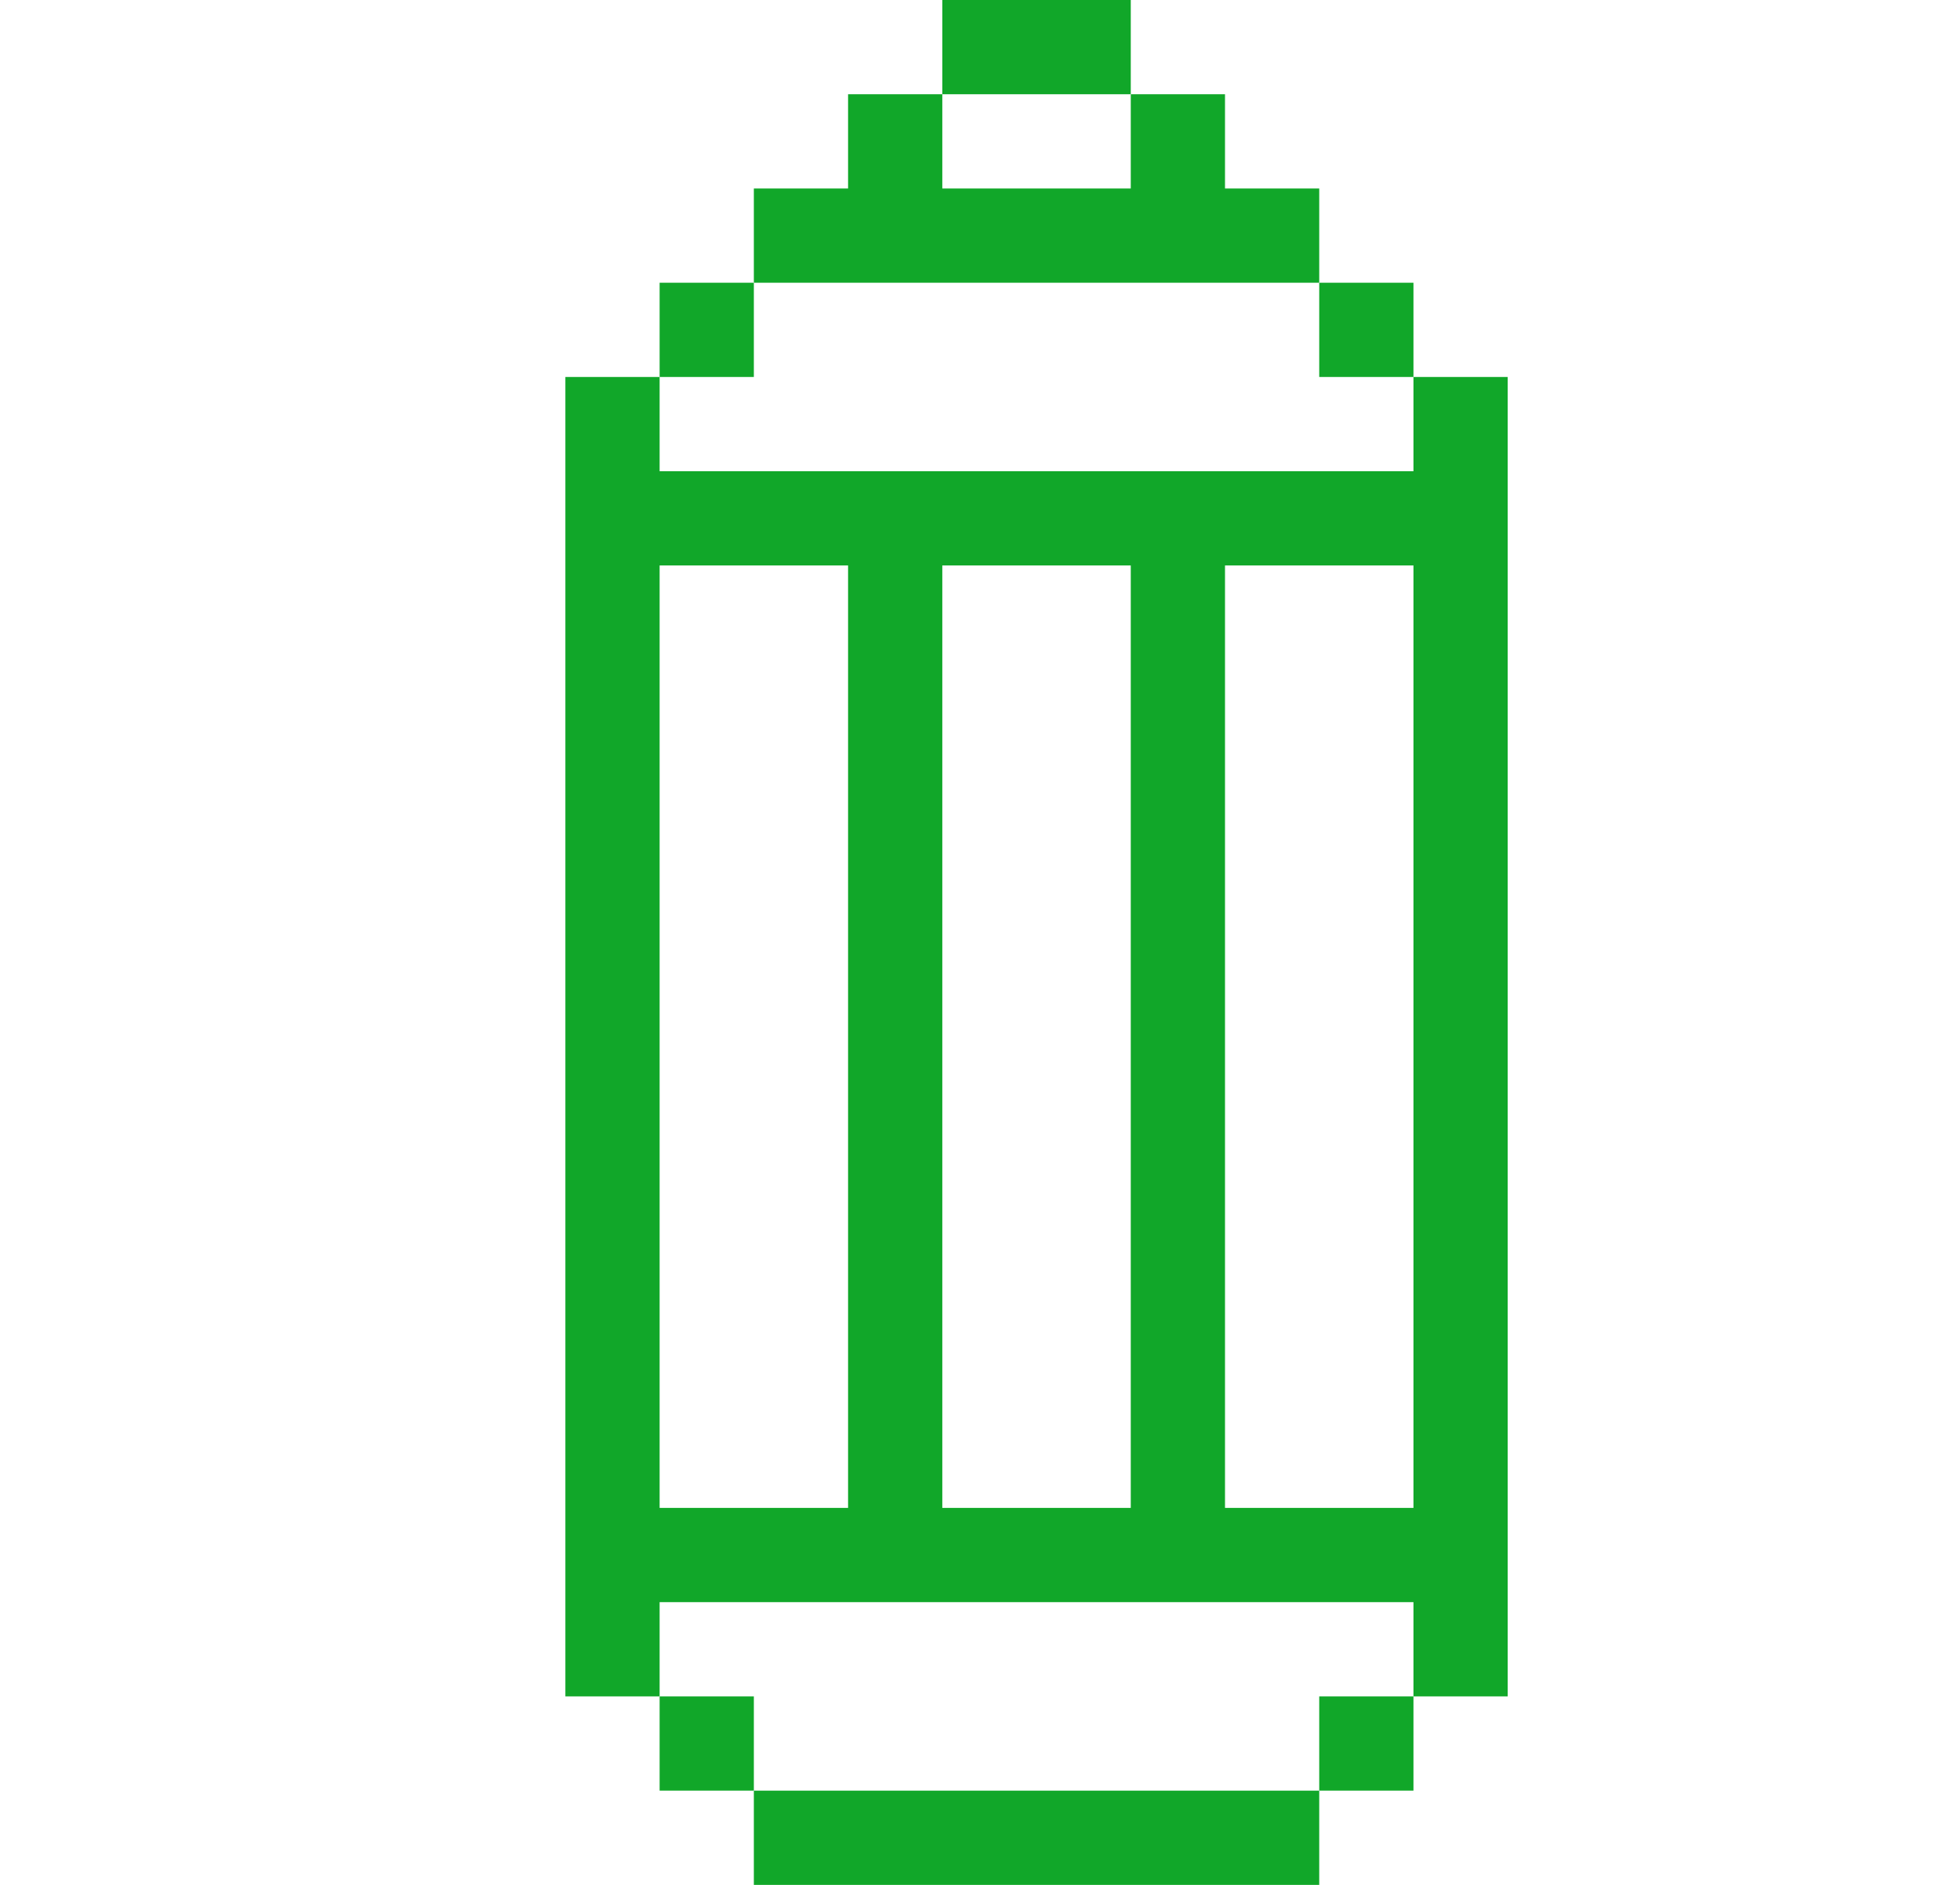 <svg width="26" height="25" viewBox="0 0 26 25" fill="none" xmlns="http://www.w3.org/2000/svg">
<path d="M10 3.75H8.75V5H10V3.75Z" fill="#11A729"/>
<path d="M15 0H12.5V1.25H15V0Z" fill="#11A729"/>
<path d="M18.75 3.75H17.5V5H18.75V3.75Z" fill="#11A729"/>
<path d="M17.5 3.75V2.5H16.25V1.25H15V2.5H12.5V1.25H11.25V2.5H10V3.75H17.5Z" fill="#11A729"/>
<path d="M10 22.5H8.75V23.75H10V22.5Z" fill="#11A729"/>
<path d="M17.5 23.75H10V25H17.5V23.75Z" fill="#11A729"/>
<path d="M18.75 22.5H17.5V23.75H18.75V22.5Z" fill="#11A729"/>
<path d="M18.75 5V6.25H8.75V5H7.5V22.5H8.75V21.25H18.75V22.5H20V5H18.75ZM8.75 20V7.5H11.25V20H8.75ZM12.5 20V7.5H15V20H12.5ZM18.75 20H16.25V7.5H18.75V20Z" fill="#11A729"/>
</svg>
